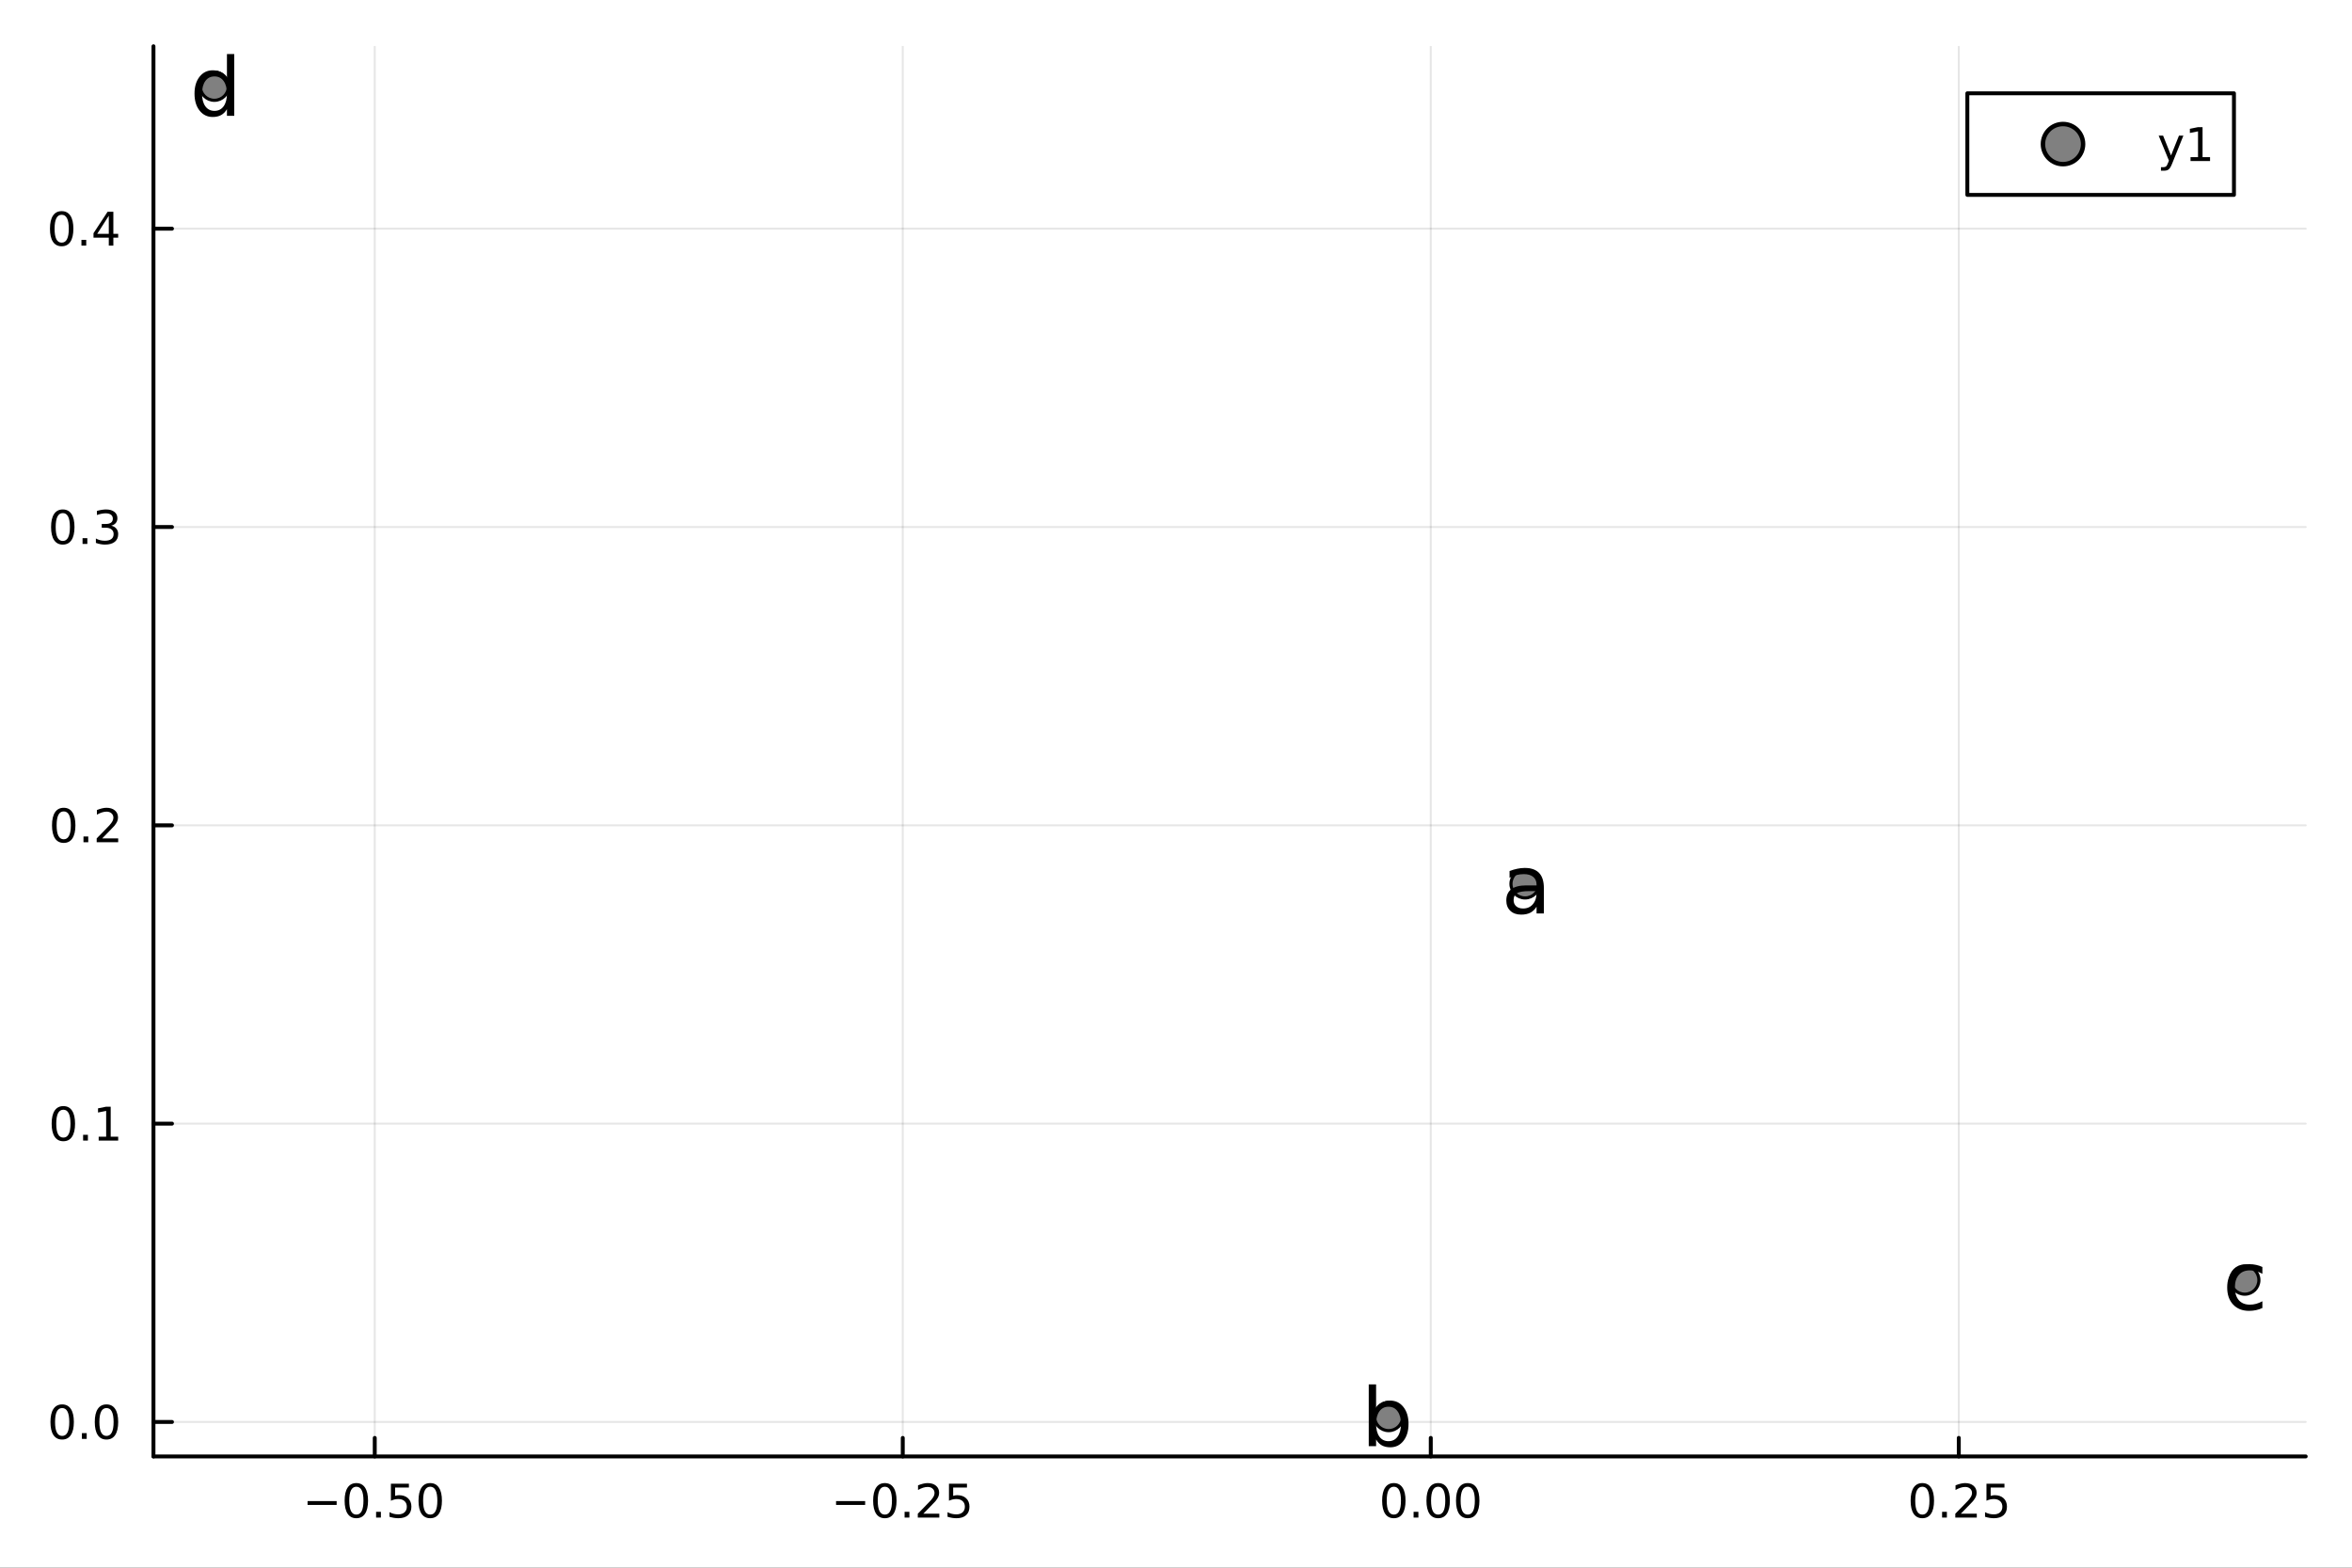 <?xml version="1.0" encoding="utf-8"?>
<svg xmlns="http://www.w3.org/2000/svg" xmlns:xlink="http://www.w3.org/1999/xlink" width="600" height="400" viewBox="0 0 2400 1600">
<rect x="0" y="0" width="2400" height="1600" fill="#333333" stroke="none"/>
<defs>
  <clipPath id="clip440">
    <rect x="0" y="0" width="2400" height="1600"/>
  </clipPath>
</defs>
<path clip-path="url(#clip440)" d="M0 1600 L2400 1600 L2400 0 L0 0  Z" fill="#ffffff" fill-rule="evenodd" fill-opacity="1"/>
<defs>
  <clipPath id="clip441">
    <rect x="480" y="0" width="1681" height="1600"/>
  </clipPath>
</defs>
<path clip-path="url(#clip440)" d="M156.598 1486.45 L2352.76 1486.45 L2352.76 47.244 L156.598 47.244  Z" fill="#ffffff" fill-rule="evenodd" fill-opacity="1"/>
<defs>
  <clipPath id="clip442">
    <rect x="156" y="47" width="2197" height="1440"/>
  </clipPath>
</defs>
<polyline clip-path="url(#clip442)" style="stroke:#000000; stroke-linecap:round; stroke-linejoin:round; stroke-width:2; stroke-opacity:0.1; fill:none" points="382.398,1486.45 382.398,47.244 "/>
<polyline clip-path="url(#clip442)" style="stroke:#000000; stroke-linecap:round; stroke-linejoin:round; stroke-width:2; stroke-opacity:0.1; fill:none" points="921.187,1486.45 921.187,47.244 "/>
<polyline clip-path="url(#clip442)" style="stroke:#000000; stroke-linecap:round; stroke-linejoin:round; stroke-width:2; stroke-opacity:0.1; fill:none" points="1459.98,1486.45 1459.98,47.244 "/>
<polyline clip-path="url(#clip442)" style="stroke:#000000; stroke-linecap:round; stroke-linejoin:round; stroke-width:2; stroke-opacity:0.1; fill:none" points="1998.76,1486.45 1998.76,47.244 "/>
<polyline clip-path="url(#clip440)" style="stroke:#000000; stroke-linecap:round; stroke-linejoin:round; stroke-width:4; stroke-opacity:1; fill:none" points="156.598,1486.45 2352.76,1486.45 "/>
<polyline clip-path="url(#clip440)" style="stroke:#000000; stroke-linecap:round; stroke-linejoin:round; stroke-width:4; stroke-opacity:1; fill:none" points="382.398,1486.45 382.398,1467.55 "/>
<polyline clip-path="url(#clip440)" style="stroke:#000000; stroke-linecap:round; stroke-linejoin:round; stroke-width:4; stroke-opacity:1; fill:none" points="921.187,1486.45 921.187,1467.55 "/>
<polyline clip-path="url(#clip440)" style="stroke:#000000; stroke-linecap:round; stroke-linejoin:round; stroke-width:4; stroke-opacity:1; fill:none" points="1459.98,1486.45 1459.98,1467.55 "/>
<polyline clip-path="url(#clip440)" style="stroke:#000000; stroke-linecap:round; stroke-linejoin:round; stroke-width:4; stroke-opacity:1; fill:none" points="1998.76,1486.45 1998.76,1467.55 "/>
<path clip-path="url(#clip440)" d="M313.845 1532.02 L343.521 1532.02 L343.521 1535.95 L313.845 1535.95 L313.845 1532.02 Z" fill="#000000" fill-rule="nonzero" fill-opacity="1" /><path clip-path="url(#clip440)" d="M363.614 1517.37 Q360.002 1517.37 358.174 1520.93 Q356.368 1524.47 356.368 1531.6 Q356.368 1538.71 358.174 1542.27 Q360.002 1545.82 363.614 1545.82 Q367.248 1545.82 369.053 1542.27 Q370.882 1538.71 370.882 1531.6 Q370.882 1524.47 369.053 1520.93 Q367.248 1517.37 363.614 1517.37 M363.614 1513.66 Q369.424 1513.66 372.479 1518.27 Q375.558 1522.85 375.558 1531.6 Q375.558 1540.33 372.479 1544.94 Q369.424 1549.52 363.614 1549.52 Q357.803 1549.52 354.725 1544.94 Q351.669 1540.33 351.669 1531.6 Q351.669 1522.85 354.725 1518.27 Q357.803 1513.66 363.614 1513.66 Z" fill="#000000" fill-rule="nonzero" fill-opacity="1" /><path clip-path="url(#clip440)" d="M383.775 1542.97 L388.66 1542.97 L388.66 1548.85 L383.775 1548.85 L383.775 1542.97 Z" fill="#000000" fill-rule="nonzero" fill-opacity="1" /><path clip-path="url(#clip440)" d="M398.891 1514.29 L417.248 1514.29 L417.248 1518.22 L403.174 1518.22 L403.174 1526.7 Q404.192 1526.35 405.211 1526.19 Q406.229 1526 407.248 1526 Q413.035 1526 416.414 1529.17 Q419.794 1532.34 419.794 1537.76 Q419.794 1543.34 416.322 1546.44 Q412.849 1549.52 406.53 1549.52 Q404.354 1549.52 402.086 1549.15 Q399.84 1548.78 397.433 1548.04 L397.433 1543.34 Q399.516 1544.47 401.738 1545.03 Q403.961 1545.58 406.437 1545.58 Q410.442 1545.58 412.78 1543.48 Q415.118 1541.37 415.118 1537.76 Q415.118 1534.15 412.78 1532.04 Q410.442 1529.94 406.437 1529.94 Q404.562 1529.94 402.687 1530.35 Q400.836 1530.77 398.891 1531.65 L398.891 1514.29 Z" fill="#000000" fill-rule="nonzero" fill-opacity="1" /><path clip-path="url(#clip440)" d="M439.007 1517.37 Q435.396 1517.37 433.567 1520.93 Q431.761 1524.47 431.761 1531.6 Q431.761 1538.71 433.567 1542.27 Q435.396 1545.82 439.007 1545.82 Q442.641 1545.82 444.446 1542.27 Q446.275 1538.71 446.275 1531.6 Q446.275 1524.47 444.446 1520.93 Q442.641 1517.37 439.007 1517.37 M439.007 1513.66 Q444.817 1513.66 447.872 1518.27 Q450.951 1522.85 450.951 1531.6 Q450.951 1540.33 447.872 1544.94 Q444.817 1549.52 439.007 1549.52 Q433.196 1549.52 430.118 1544.94 Q427.062 1540.33 427.062 1531.6 Q427.062 1522.85 430.118 1518.27 Q433.196 1513.66 439.007 1513.66 Z" fill="#000000" fill-rule="nonzero" fill-opacity="1" /><path clip-path="url(#clip440)" d="M853.132 1532.02 L882.808 1532.02 L882.808 1535.95 L853.132 1535.95 L853.132 1532.02 Z" fill="#000000" fill-rule="nonzero" fill-opacity="1" /><path clip-path="url(#clip440)" d="M902.9 1517.37 Q899.289 1517.37 897.46 1520.93 Q895.655 1524.47 895.655 1531.6 Q895.655 1538.71 897.46 1542.27 Q899.289 1545.82 902.9 1545.82 Q906.534 1545.82 908.34 1542.27 Q910.169 1538.71 910.169 1531.6 Q910.169 1524.47 908.34 1520.93 Q906.534 1517.37 902.9 1517.37 M902.9 1513.66 Q908.71 1513.66 911.766 1518.27 Q914.845 1522.85 914.845 1531.6 Q914.845 1540.33 911.766 1544.94 Q908.71 1549.52 902.9 1549.52 Q897.09 1549.52 894.011 1544.94 Q890.956 1540.33 890.956 1531.6 Q890.956 1522.85 894.011 1518.27 Q897.09 1513.66 902.9 1513.66 Z" fill="#000000" fill-rule="nonzero" fill-opacity="1" /><path clip-path="url(#clip440)" d="M923.062 1542.97 L927.946 1542.97 L927.946 1548.85 L923.062 1548.85 L923.062 1542.97 Z" fill="#000000" fill-rule="nonzero" fill-opacity="1" /><path clip-path="url(#clip440)" d="M942.159 1544.91 L958.479 1544.91 L958.479 1548.85 L936.534 1548.85 L936.534 1544.91 Q939.196 1542.16 943.78 1537.53 Q948.386 1532.88 949.567 1531.53 Q951.812 1529.01 952.692 1527.27 Q953.594 1525.51 953.594 1523.82 Q953.594 1521.07 951.65 1519.33 Q949.729 1517.6 946.627 1517.6 Q944.428 1517.6 941.974 1518.36 Q939.543 1519.13 936.766 1520.68 L936.766 1515.95 Q939.59 1514.82 942.043 1514.24 Q944.497 1513.66 946.534 1513.66 Q951.904 1513.66 955.099 1516.35 Q958.293 1519.03 958.293 1523.52 Q958.293 1525.65 957.483 1527.57 Q956.696 1529.47 954.59 1532.07 Q954.011 1532.74 950.909 1535.95 Q947.807 1539.15 942.159 1544.91 Z" fill="#000000" fill-rule="nonzero" fill-opacity="1" /><path clip-path="url(#clip440)" d="M968.34 1514.29 L986.696 1514.29 L986.696 1518.22 L972.622 1518.22 L972.622 1526.7 Q973.64 1526.35 974.659 1526.19 Q975.678 1526 976.696 1526 Q982.483 1526 985.863 1529.17 Q989.242 1532.34 989.242 1537.76 Q989.242 1543.34 985.77 1546.44 Q982.298 1549.52 975.978 1549.52 Q973.803 1549.52 971.534 1549.15 Q969.289 1548.78 966.881 1548.04 L966.881 1543.34 Q968.965 1544.47 971.187 1545.03 Q973.409 1545.58 975.886 1545.58 Q979.89 1545.58 982.228 1543.48 Q984.566 1541.37 984.566 1537.76 Q984.566 1534.15 982.228 1532.04 Q979.89 1529.94 975.886 1529.94 Q974.011 1529.94 972.136 1530.35 Q970.284 1530.77 968.34 1531.65 L968.34 1514.29 Z" fill="#000000" fill-rule="nonzero" fill-opacity="1" /><path clip-path="url(#clip440)" d="M1422.28 1517.37 Q1418.67 1517.37 1416.84 1520.93 Q1415.03 1524.47 1415.03 1531.6 Q1415.03 1538.71 1416.84 1542.27 Q1418.67 1545.82 1422.28 1545.82 Q1425.91 1545.82 1427.72 1542.27 Q1429.55 1538.71 1429.55 1531.6 Q1429.55 1524.47 1427.72 1520.93 Q1425.91 1517.37 1422.28 1517.37 M1422.28 1513.66 Q1428.09 1513.66 1431.15 1518.27 Q1434.22 1522.85 1434.22 1531.6 Q1434.22 1540.33 1431.15 1544.94 Q1428.09 1549.52 1422.28 1549.52 Q1416.47 1549.52 1413.39 1544.94 Q1410.34 1540.33 1410.34 1531.6 Q1410.34 1522.85 1413.39 1518.27 Q1416.47 1513.66 1422.28 1513.66 Z" fill="#000000" fill-rule="nonzero" fill-opacity="1" /><path clip-path="url(#clip440)" d="M1442.44 1542.97 L1447.33 1542.97 L1447.33 1548.85 L1442.44 1548.85 L1442.44 1542.97 Z" fill="#000000" fill-rule="nonzero" fill-opacity="1" /><path clip-path="url(#clip440)" d="M1467.51 1517.37 Q1463.9 1517.37 1462.07 1520.93 Q1460.27 1524.47 1460.27 1531.6 Q1460.27 1538.71 1462.07 1542.27 Q1463.9 1545.82 1467.51 1545.82 Q1471.14 1545.82 1472.95 1542.27 Q1474.78 1538.71 1474.78 1531.6 Q1474.78 1524.47 1472.95 1520.93 Q1471.14 1517.37 1467.51 1517.37 M1467.51 1513.66 Q1473.32 1513.66 1476.38 1518.27 Q1479.46 1522.85 1479.46 1531.6 Q1479.46 1540.33 1476.38 1544.94 Q1473.32 1549.52 1467.51 1549.52 Q1461.7 1549.52 1458.62 1544.94 Q1455.57 1540.33 1455.57 1531.6 Q1455.57 1522.85 1458.62 1518.27 Q1461.7 1513.66 1467.51 1513.66 Z" fill="#000000" fill-rule="nonzero" fill-opacity="1" /><path clip-path="url(#clip440)" d="M1497.67 1517.37 Q1494.06 1517.37 1492.23 1520.93 Q1490.43 1524.47 1490.43 1531.6 Q1490.43 1538.71 1492.23 1542.27 Q1494.06 1545.82 1497.67 1545.82 Q1501.31 1545.82 1503.11 1542.27 Q1504.94 1538.71 1504.94 1531.6 Q1504.94 1524.47 1503.11 1520.93 Q1501.31 1517.37 1497.67 1517.37 M1497.67 1513.66 Q1503.48 1513.66 1506.54 1518.27 Q1509.62 1522.85 1509.62 1531.6 Q1509.62 1540.33 1506.54 1544.94 Q1503.48 1549.52 1497.67 1549.52 Q1491.86 1549.52 1488.78 1544.94 Q1485.73 1540.33 1485.73 1531.6 Q1485.73 1522.85 1488.78 1518.27 Q1491.86 1513.66 1497.67 1513.66 Z" fill="#000000" fill-rule="nonzero" fill-opacity="1" /><path clip-path="url(#clip440)" d="M1961.57 1517.37 Q1957.95 1517.37 1956.13 1520.93 Q1954.32 1524.47 1954.32 1531.6 Q1954.32 1538.71 1956.13 1542.27 Q1957.95 1545.82 1961.57 1545.82 Q1965.2 1545.82 1967.01 1542.27 Q1968.83 1538.71 1968.83 1531.6 Q1968.83 1524.47 1967.01 1520.93 Q1965.2 1517.37 1961.57 1517.37 M1961.57 1513.66 Q1967.38 1513.66 1970.43 1518.27 Q1973.51 1522.85 1973.51 1531.6 Q1973.51 1540.33 1970.43 1544.94 Q1967.38 1549.52 1961.57 1549.52 Q1955.76 1549.52 1952.68 1544.94 Q1949.62 1540.33 1949.62 1531.6 Q1949.62 1522.85 1952.68 1518.27 Q1955.76 1513.66 1961.57 1513.66 Z" fill="#000000" fill-rule="nonzero" fill-opacity="1" /><path clip-path="url(#clip440)" d="M1981.73 1542.97 L1986.61 1542.97 L1986.61 1548.85 L1981.73 1548.85 L1981.73 1542.97 Z" fill="#000000" fill-rule="nonzero" fill-opacity="1" /><path clip-path="url(#clip440)" d="M2000.83 1544.91 L2017.14 1544.91 L2017.14 1548.85 L1995.2 1548.85 L1995.2 1544.91 Q1997.86 1542.16 2002.45 1537.53 Q2007.05 1532.88 2008.23 1531.53 Q2010.48 1529.01 2011.36 1527.27 Q2012.26 1525.51 2012.26 1523.82 Q2012.26 1521.07 2010.32 1519.33 Q2008.39 1517.6 2005.29 1517.6 Q2003.09 1517.6 2000.64 1518.36 Q1998.21 1519.13 1995.43 1520.68 L1995.43 1515.95 Q1998.26 1514.82 2000.71 1514.24 Q2003.16 1513.66 2005.2 1513.66 Q2010.57 1513.66 2013.76 1516.35 Q2016.96 1519.03 2016.96 1523.52 Q2016.96 1525.65 2016.15 1527.57 Q2015.36 1529.47 2013.26 1532.07 Q2012.68 1532.74 2009.58 1535.95 Q2006.47 1539.15 2000.83 1544.91 Z" fill="#000000" fill-rule="nonzero" fill-opacity="1" /><path clip-path="url(#clip440)" d="M2027.01 1514.29 L2045.36 1514.29 L2045.36 1518.22 L2031.29 1518.22 L2031.29 1526.7 Q2032.31 1526.35 2033.32 1526.19 Q2034.34 1526 2035.36 1526 Q2041.15 1526 2044.53 1529.17 Q2047.91 1532.34 2047.91 1537.76 Q2047.91 1543.34 2044.44 1546.44 Q2040.96 1549.52 2034.64 1549.52 Q2032.47 1549.52 2030.2 1549.15 Q2027.95 1548.78 2025.55 1548.04 L2025.55 1543.34 Q2027.63 1544.47 2029.85 1545.03 Q2032.07 1545.58 2034.55 1545.58 Q2038.56 1545.58 2040.89 1543.48 Q2043.23 1541.37 2043.23 1537.76 Q2043.23 1534.15 2040.89 1532.04 Q2038.56 1529.94 2034.55 1529.94 Q2032.68 1529.94 2030.8 1530.35 Q2028.95 1530.77 2027.01 1531.65 L2027.01 1514.29 Z" fill="#000000" fill-rule="nonzero" fill-opacity="1" /><polyline clip-path="url(#clip442)" style="stroke:#000000; stroke-linecap:round; stroke-linejoin:round; stroke-width:2; stroke-opacity:0.1; fill:none" points="156.598,1451.27 2352.76,1451.27 "/>
<polyline clip-path="url(#clip442)" style="stroke:#000000; stroke-linecap:round; stroke-linejoin:round; stroke-width:2; stroke-opacity:0.1; fill:none" points="156.598,1146.8 2352.76,1146.8 "/>
<polyline clip-path="url(#clip442)" style="stroke:#000000; stroke-linecap:round; stroke-linejoin:round; stroke-width:2; stroke-opacity:0.1; fill:none" points="156.598,842.333 2352.76,842.333 "/>
<polyline clip-path="url(#clip442)" style="stroke:#000000; stroke-linecap:round; stroke-linejoin:round; stroke-width:2; stroke-opacity:0.1; fill:none" points="156.598,537.866 2352.76,537.866 "/>
<polyline clip-path="url(#clip442)" style="stroke:#000000; stroke-linecap:round; stroke-linejoin:round; stroke-width:2; stroke-opacity:0.1; fill:none" points="156.598,233.398 2352.76,233.398 "/>
<polyline clip-path="url(#clip440)" style="stroke:#000000; stroke-linecap:round; stroke-linejoin:round; stroke-width:4; stroke-opacity:1; fill:none" points="156.598,1486.45 156.598,47.244 "/>
<polyline clip-path="url(#clip440)" style="stroke:#000000; stroke-linecap:round; stroke-linejoin:round; stroke-width:4; stroke-opacity:1; fill:none" points="156.598,1451.27 175.496,1451.27 "/>
<polyline clip-path="url(#clip440)" style="stroke:#000000; stroke-linecap:round; stroke-linejoin:round; stroke-width:4; stroke-opacity:1; fill:none" points="156.598,1146.8 175.496,1146.8 "/>
<polyline clip-path="url(#clip440)" style="stroke:#000000; stroke-linecap:round; stroke-linejoin:round; stroke-width:4; stroke-opacity:1; fill:none" points="156.598,842.333 175.496,842.333 "/>
<polyline clip-path="url(#clip440)" style="stroke:#000000; stroke-linecap:round; stroke-linejoin:round; stroke-width:4; stroke-opacity:1; fill:none" points="156.598,537.866 175.496,537.866 "/>
<polyline clip-path="url(#clip440)" style="stroke:#000000; stroke-linecap:round; stroke-linejoin:round; stroke-width:4; stroke-opacity:1; fill:none" points="156.598,233.398 175.496,233.398 "/>
<path clip-path="url(#clip440)" d="M63.423 1437.07 Q59.812 1437.07 57.983 1440.63 Q56.177 1444.17 56.177 1451.3 Q56.177 1458.41 57.983 1461.97 Q59.812 1465.52 63.423 1465.52 Q67.057 1465.52 68.862 1461.97 Q70.691 1458.41 70.691 1451.3 Q70.691 1444.17 68.862 1440.63 Q67.057 1437.07 63.423 1437.07 M63.423 1433.36 Q69.233 1433.36 72.288 1437.97 Q75.367 1442.55 75.367 1451.3 Q75.367 1460.03 72.288 1464.64 Q69.233 1469.22 63.423 1469.22 Q57.612 1469.22 54.534 1464.64 Q51.478 1460.03 51.478 1451.3 Q51.478 1442.55 54.534 1437.97 Q57.612 1433.36 63.423 1433.36 Z" fill="#000000" fill-rule="nonzero" fill-opacity="1" /><path clip-path="url(#clip440)" d="M83.585 1462.67 L88.469 1462.67 L88.469 1468.55 L83.585 1468.55 L83.585 1462.67 Z" fill="#000000" fill-rule="nonzero" fill-opacity="1" /><path clip-path="url(#clip440)" d="M108.654 1437.07 Q105.043 1437.07 103.214 1440.63 Q101.409 1444.17 101.409 1451.3 Q101.409 1458.41 103.214 1461.97 Q105.043 1465.52 108.654 1465.52 Q112.288 1465.52 114.094 1461.97 Q115.922 1458.41 115.922 1451.3 Q115.922 1444.17 114.094 1440.63 Q112.288 1437.07 108.654 1437.07 M108.654 1433.36 Q114.464 1433.36 117.52 1437.97 Q120.598 1442.55 120.598 1451.3 Q120.598 1460.03 117.52 1464.64 Q114.464 1469.22 108.654 1469.22 Q102.844 1469.22 99.765 1464.64 Q96.71 1460.03 96.71 1451.3 Q96.71 1442.55 99.765 1437.97 Q102.844 1433.36 108.654 1433.36 Z" fill="#000000" fill-rule="nonzero" fill-opacity="1" /><path clip-path="url(#clip440)" d="M64.65 1132.6 Q61.038 1132.6 59.21 1136.16 Q57.404 1139.71 57.404 1146.84 Q57.404 1153.94 59.21 1157.51 Q61.038 1161.05 64.65 1161.05 Q68.284 1161.05 70.089 1157.51 Q71.918 1153.94 71.918 1146.84 Q71.918 1139.71 70.089 1136.16 Q68.284 1132.6 64.65 1132.6 M64.65 1128.9 Q70.46 1128.9 73.515 1133.5 Q76.594 1138.09 76.594 1146.84 Q76.594 1155.56 73.515 1160.17 Q70.46 1164.75 64.65 1164.75 Q58.839 1164.75 55.761 1160.17 Q52.705 1155.56 52.705 1146.84 Q52.705 1138.09 55.761 1133.5 Q58.839 1128.9 64.65 1128.9 Z" fill="#000000" fill-rule="nonzero" fill-opacity="1" /><path clip-path="url(#clip440)" d="M84.811 1158.2 L89.696 1158.2 L89.696 1164.08 L84.811 1164.08 L84.811 1158.2 Z" fill="#000000" fill-rule="nonzero" fill-opacity="1" /><path clip-path="url(#clip440)" d="M100.691 1160.15 L108.33 1160.15 L108.33 1133.78 L100.02 1135.45 L100.02 1131.19 L108.283 1129.52 L112.959 1129.52 L112.959 1160.15 L120.598 1160.15 L120.598 1164.08 L100.691 1164.08 L100.691 1160.15 Z" fill="#000000" fill-rule="nonzero" fill-opacity="1" /><path clip-path="url(#clip440)" d="M65.02 828.132 Q61.409 828.132 59.58 831.697 Q57.775 835.239 57.775 842.368 Q57.775 849.475 59.58 853.039 Q61.409 856.581 65.02 856.581 Q68.654 856.581 70.46 853.039 Q72.288 849.475 72.288 842.368 Q72.288 835.239 70.46 831.697 Q68.654 828.132 65.02 828.132 M65.02 824.428 Q70.83 824.428 73.885 829.035 Q76.964 833.618 76.964 842.368 Q76.964 851.095 73.885 855.701 Q70.83 860.285 65.02 860.285 Q59.21 860.285 56.131 855.701 Q53.075 851.095 53.075 842.368 Q53.075 833.618 56.131 829.035 Q59.21 824.428 65.02 824.428 Z" fill="#000000" fill-rule="nonzero" fill-opacity="1" /><path clip-path="url(#clip440)" d="M85.182 853.734 L90.066 853.734 L90.066 859.613 L85.182 859.613 L85.182 853.734 Z" fill="#000000" fill-rule="nonzero" fill-opacity="1" /><path clip-path="url(#clip440)" d="M104.279 855.678 L120.598 855.678 L120.598 859.613 L98.654 859.613 L98.654 855.678 Q101.316 852.924 105.899 848.294 Q110.506 843.641 111.686 842.299 Q113.932 839.776 114.811 838.039 Q115.714 836.28 115.714 834.59 Q115.714 831.836 113.77 830.1 Q111.848 828.364 108.746 828.364 Q106.547 828.364 104.094 829.127 Q101.663 829.891 98.885 831.442 L98.885 826.72 Q101.709 825.586 104.163 825.007 Q106.617 824.428 108.654 824.428 Q114.024 824.428 117.219 827.114 Q120.413 829.799 120.413 834.289 Q120.413 836.419 119.603 838.34 Q118.816 840.239 116.709 842.831 Q116.131 843.502 113.029 846.72 Q109.927 849.914 104.279 855.678 Z" fill="#000000" fill-rule="nonzero" fill-opacity="1" /><path clip-path="url(#clip440)" d="M64.071 523.664 Q60.46 523.664 58.631 527.229 Q56.825 530.771 56.825 537.9 Q56.825 545.007 58.631 548.572 Q60.46 552.113 64.071 552.113 Q67.705 552.113 69.51 548.572 Q71.339 545.007 71.339 537.9 Q71.339 530.771 69.51 527.229 Q67.705 523.664 64.071 523.664 M64.071 519.961 Q69.881 519.961 72.936 524.567 Q76.015 529.15 76.015 537.9 Q76.015 546.627 72.936 551.234 Q69.881 555.817 64.071 555.817 Q58.261 555.817 55.182 551.234 Q52.126 546.627 52.126 537.9 Q52.126 529.15 55.182 524.567 Q58.261 519.961 64.071 519.961 Z" fill="#000000" fill-rule="nonzero" fill-opacity="1" /><path clip-path="url(#clip440)" d="M84.233 549.266 L89.117 549.266 L89.117 555.146 L84.233 555.146 L84.233 549.266 Z" fill="#000000" fill-rule="nonzero" fill-opacity="1" /><path clip-path="url(#clip440)" d="M113.469 536.511 Q116.825 537.229 118.7 539.498 Q120.598 541.766 120.598 545.099 Q120.598 550.215 117.08 553.016 Q113.561 555.817 107.08 555.817 Q104.904 555.817 102.589 555.377 Q100.297 554.96 97.844 554.104 L97.844 549.59 Q99.788 550.724 102.103 551.303 Q104.418 551.882 106.941 551.882 Q111.339 551.882 113.631 550.146 Q115.945 548.41 115.945 545.099 Q115.945 542.044 113.793 540.331 Q111.663 538.595 107.844 538.595 L103.816 538.595 L103.816 534.752 L108.029 534.752 Q111.478 534.752 113.307 533.386 Q115.135 531.998 115.135 529.405 Q115.135 526.743 113.237 525.331 Q111.362 523.896 107.844 523.896 Q105.922 523.896 103.723 524.312 Q101.524 524.729 98.885 525.609 L98.885 521.442 Q101.547 520.701 103.862 520.331 Q106.2 519.961 108.26 519.961 Q113.584 519.961 116.686 522.391 Q119.788 524.799 119.788 528.919 Q119.788 531.789 118.145 533.78 Q116.501 535.748 113.469 536.511 Z" fill="#000000" fill-rule="nonzero" fill-opacity="1" /><path clip-path="url(#clip440)" d="M62.937 219.197 Q59.325 219.197 57.497 222.761 Q55.691 226.303 55.691 233.433 Q55.691 240.539 57.497 244.104 Q59.325 247.645 62.937 247.645 Q66.571 247.645 68.376 244.104 Q70.205 240.539 70.205 233.433 Q70.205 226.303 68.376 222.761 Q66.571 219.197 62.937 219.197 M62.937 215.493 Q68.747 215.493 71.802 220.099 Q74.881 224.683 74.881 233.433 Q74.881 242.159 71.802 246.766 Q68.747 251.349 62.937 251.349 Q57.126 251.349 54.048 246.766 Q50.992 242.159 50.992 233.433 Q50.992 224.683 54.048 220.099 Q57.126 215.493 62.937 215.493 Z" fill="#000000" fill-rule="nonzero" fill-opacity="1" /><path clip-path="url(#clip440)" d="M83.098 244.798 L87.983 244.798 L87.983 250.678 L83.098 250.678 L83.098 244.798 Z" fill="#000000" fill-rule="nonzero" fill-opacity="1" /><path clip-path="url(#clip440)" d="M111.015 220.192 L99.21 238.641 L111.015 238.641 L111.015 220.192 M109.788 216.118 L115.668 216.118 L115.668 238.641 L120.598 238.641 L120.598 242.53 L115.668 242.53 L115.668 250.678 L111.015 250.678 L111.015 242.53 L95.413 242.53 L95.413 238.016 L109.788 216.118 Z" fill="#000000" fill-rule="nonzero" fill-opacity="1" /><circle clip-path="url(#clip442)" cx="1556.21" cy="902.053" r="14.4" fill="#808080" fill-rule="evenodd" fill-opacity="1" stroke="#000000" stroke-opacity="1" stroke-width="3.2"/>
<circle clip-path="url(#clip442)" cx="1416.98" cy="1445.72" r="14.4" fill="#808080" fill-rule="evenodd" fill-opacity="1" stroke="#000000" stroke-opacity="1" stroke-width="3.2"/>
<circle clip-path="url(#clip442)" cx="2290.6" cy="1306.46" r="14.4" fill="#808080" fill-rule="evenodd" fill-opacity="1" stroke="#000000" stroke-opacity="1" stroke-width="3.2"/>
<circle clip-path="url(#clip442)" cx="218.754" cy="87.976" r="14.4" fill="#808080" fill-rule="evenodd" fill-opacity="1" stroke="#000000" stroke-opacity="1" stroke-width="3.2"/>
<path clip-path="url(#clip440)" d="M1560.51 909.486 Q1551.47 909.486 1547.99 911.552 Q1544.5 913.618 1544.5 918.601 Q1544.5 922.57 1547.1 924.92 Q1549.73 927.229 1554.23 927.229 Q1560.42 927.229 1564.15 922.854 Q1567.92 918.439 1567.92 911.147 L1567.92 909.486 L1560.51 909.486 M1575.37 906.407 L1575.37 932.293 L1567.92 932.293 L1567.92 925.406 Q1565.37 929.538 1561.56 931.523 Q1557.75 933.467 1552.24 933.467 Q1545.27 933.467 1541.14 929.578 Q1537.05 925.649 1537.05 919.087 Q1537.05 911.43 1542.16 907.542 Q1547.3 903.653 1557.47 903.653 L1567.92 903.653 L1567.92 902.924 Q1567.92 897.779 1564.52 894.984 Q1561.15 892.148 1555.04 892.148 Q1551.15 892.148 1547.46 893.08 Q1543.78 894.012 1540.37 895.875 L1540.37 888.988 Q1544.46 887.409 1548.31 886.639 Q1552.16 885.829 1555.81 885.829 Q1565.65 885.829 1570.51 890.933 Q1575.37 896.037 1575.37 906.407 Z" fill="#000000" fill-rule="nonzero" fill-opacity="1" /><path clip-path="url(#clip440)" d="M1429.53 1453.31 Q1429.53 1445.09 1426.13 1440.43 Q1422.77 1435.73 1416.85 1435.73 Q1410.94 1435.73 1407.54 1440.43 Q1404.18 1445.09 1404.18 1453.31 Q1404.18 1461.53 1407.54 1466.23 Q1410.94 1470.89 1416.85 1470.89 Q1422.77 1470.89 1426.13 1466.23 Q1429.53 1461.53 1429.53 1453.31 M1404.18 1437.47 Q1406.53 1433.42 1410.09 1431.48 Q1413.7 1429.49 1418.68 1429.49 Q1426.94 1429.49 1432.09 1436.05 Q1437.27 1442.62 1437.27 1453.31 Q1437.27 1464.01 1432.09 1470.57 Q1426.94 1477.13 1418.68 1477.13 Q1413.7 1477.13 1410.09 1475.19 Q1406.53 1473.2 1404.18 1469.15 L1404.18 1475.96 L1396.68 1475.96 L1396.68 1412.92 L1404.18 1412.92 L1404.18 1437.47 Z" fill="#000000" fill-rule="nonzero" fill-opacity="1" /><path clip-path="url(#clip440)" d="M2308.55 1293.07 L2308.55 1300.04 Q2305.39 1298.3 2302.19 1297.44 Q2299.03 1296.55 2295.79 1296.55 Q2288.53 1296.55 2284.52 1301.17 Q2280.51 1305.75 2280.51 1314.05 Q2280.51 1322.36 2284.52 1326.98 Q2288.53 1331.55 2295.79 1331.55 Q2299.03 1331.55 2302.19 1330.7 Q2305.39 1329.81 2308.55 1328.07 L2308.55 1334.96 Q2305.43 1336.41 2302.06 1337.14 Q2298.74 1337.87 2294.98 1337.87 Q2284.73 1337.87 2278.69 1331.43 Q2272.65 1324.99 2272.65 1314.05 Q2272.65 1302.95 2278.73 1296.59 Q2284.85 1290.23 2295.46 1290.23 Q2298.9 1290.23 2302.19 1290.96 Q2305.47 1291.65 2308.55 1293.07 Z" fill="#000000" fill-rule="nonzero" fill-opacity="1" /><path clip-path="url(#clip440)" d="M231.575 79.733 L231.575 55.184 L239.028 55.184 L239.028 118.216 L231.575 118.216 L231.575 111.411 Q229.225 115.462 225.62 117.447 Q222.055 119.391 217.032 119.391 Q208.809 119.391 203.624 112.829 Q198.479 106.266 198.479 95.572 Q198.479 84.877 203.624 78.315 Q208.809 71.752 217.032 71.752 Q222.055 71.752 225.62 73.737 Q229.225 75.682 231.575 79.733 M206.176 95.572 Q206.176 103.795 209.538 108.494 Q212.941 113.153 218.855 113.153 Q224.769 113.153 228.172 108.494 Q231.575 103.795 231.575 95.572 Q231.575 87.348 228.172 82.69 Q224.769 77.991 218.855 77.991 Q212.941 77.991 209.538 82.69 Q206.176 87.348 206.176 95.572 Z" fill="#000000" fill-rule="nonzero" fill-opacity="1" /><path clip-path="url(#clip440)" d="M2007.5 198.898 L2279.55 198.898 L2279.55 95.218 L2007.5 95.218  Z" fill="#ffffff" fill-rule="evenodd" fill-opacity="1"/>
<polyline clip-path="url(#clip440)" style="stroke:#000000; stroke-linecap:round; stroke-linejoin:round; stroke-width:4; stroke-opacity:1; fill:none" points="2007.5,198.898 2279.55,198.898 2279.55,95.218 2007.5,95.218 2007.5,198.898 "/>
<circle clip-path="url(#clip440)" cx="2105.11" cy="147.058" r="20.48" fill="#808080" fill-rule="evenodd" fill-opacity="1" stroke="#000000" stroke-opacity="1" stroke-width="4.551"/>
<path clip-path="url(#clip440)" d="M2216.56 166.745 Q2214.76 171.375 2213.04 172.787 Q2211.33 174.199 2208.46 174.199 L2205.06 174.199 L2205.06 170.634 L2207.56 170.634 Q2209.32 170.634 2210.29 169.8 Q2211.26 168.967 2212.44 165.865 L2213.2 163.921 L2202.72 138.412 L2207.23 138.412 L2215.33 158.689 L2223.44 138.412 L2227.95 138.412 L2216.56 166.745 Z" fill="#000000" fill-rule="nonzero" fill-opacity="1" /><path clip-path="url(#clip440)" d="M2235.24 160.402 L2242.88 160.402 L2242.88 134.037 L2234.57 135.703 L2234.57 131.444 L2242.83 129.778 L2247.51 129.778 L2247.51 160.402 L2255.15 160.402 L2255.15 164.338 L2235.24 164.338 L2235.24 160.402 Z" fill="#000000" fill-rule="nonzero" fill-opacity="1" /></svg>
